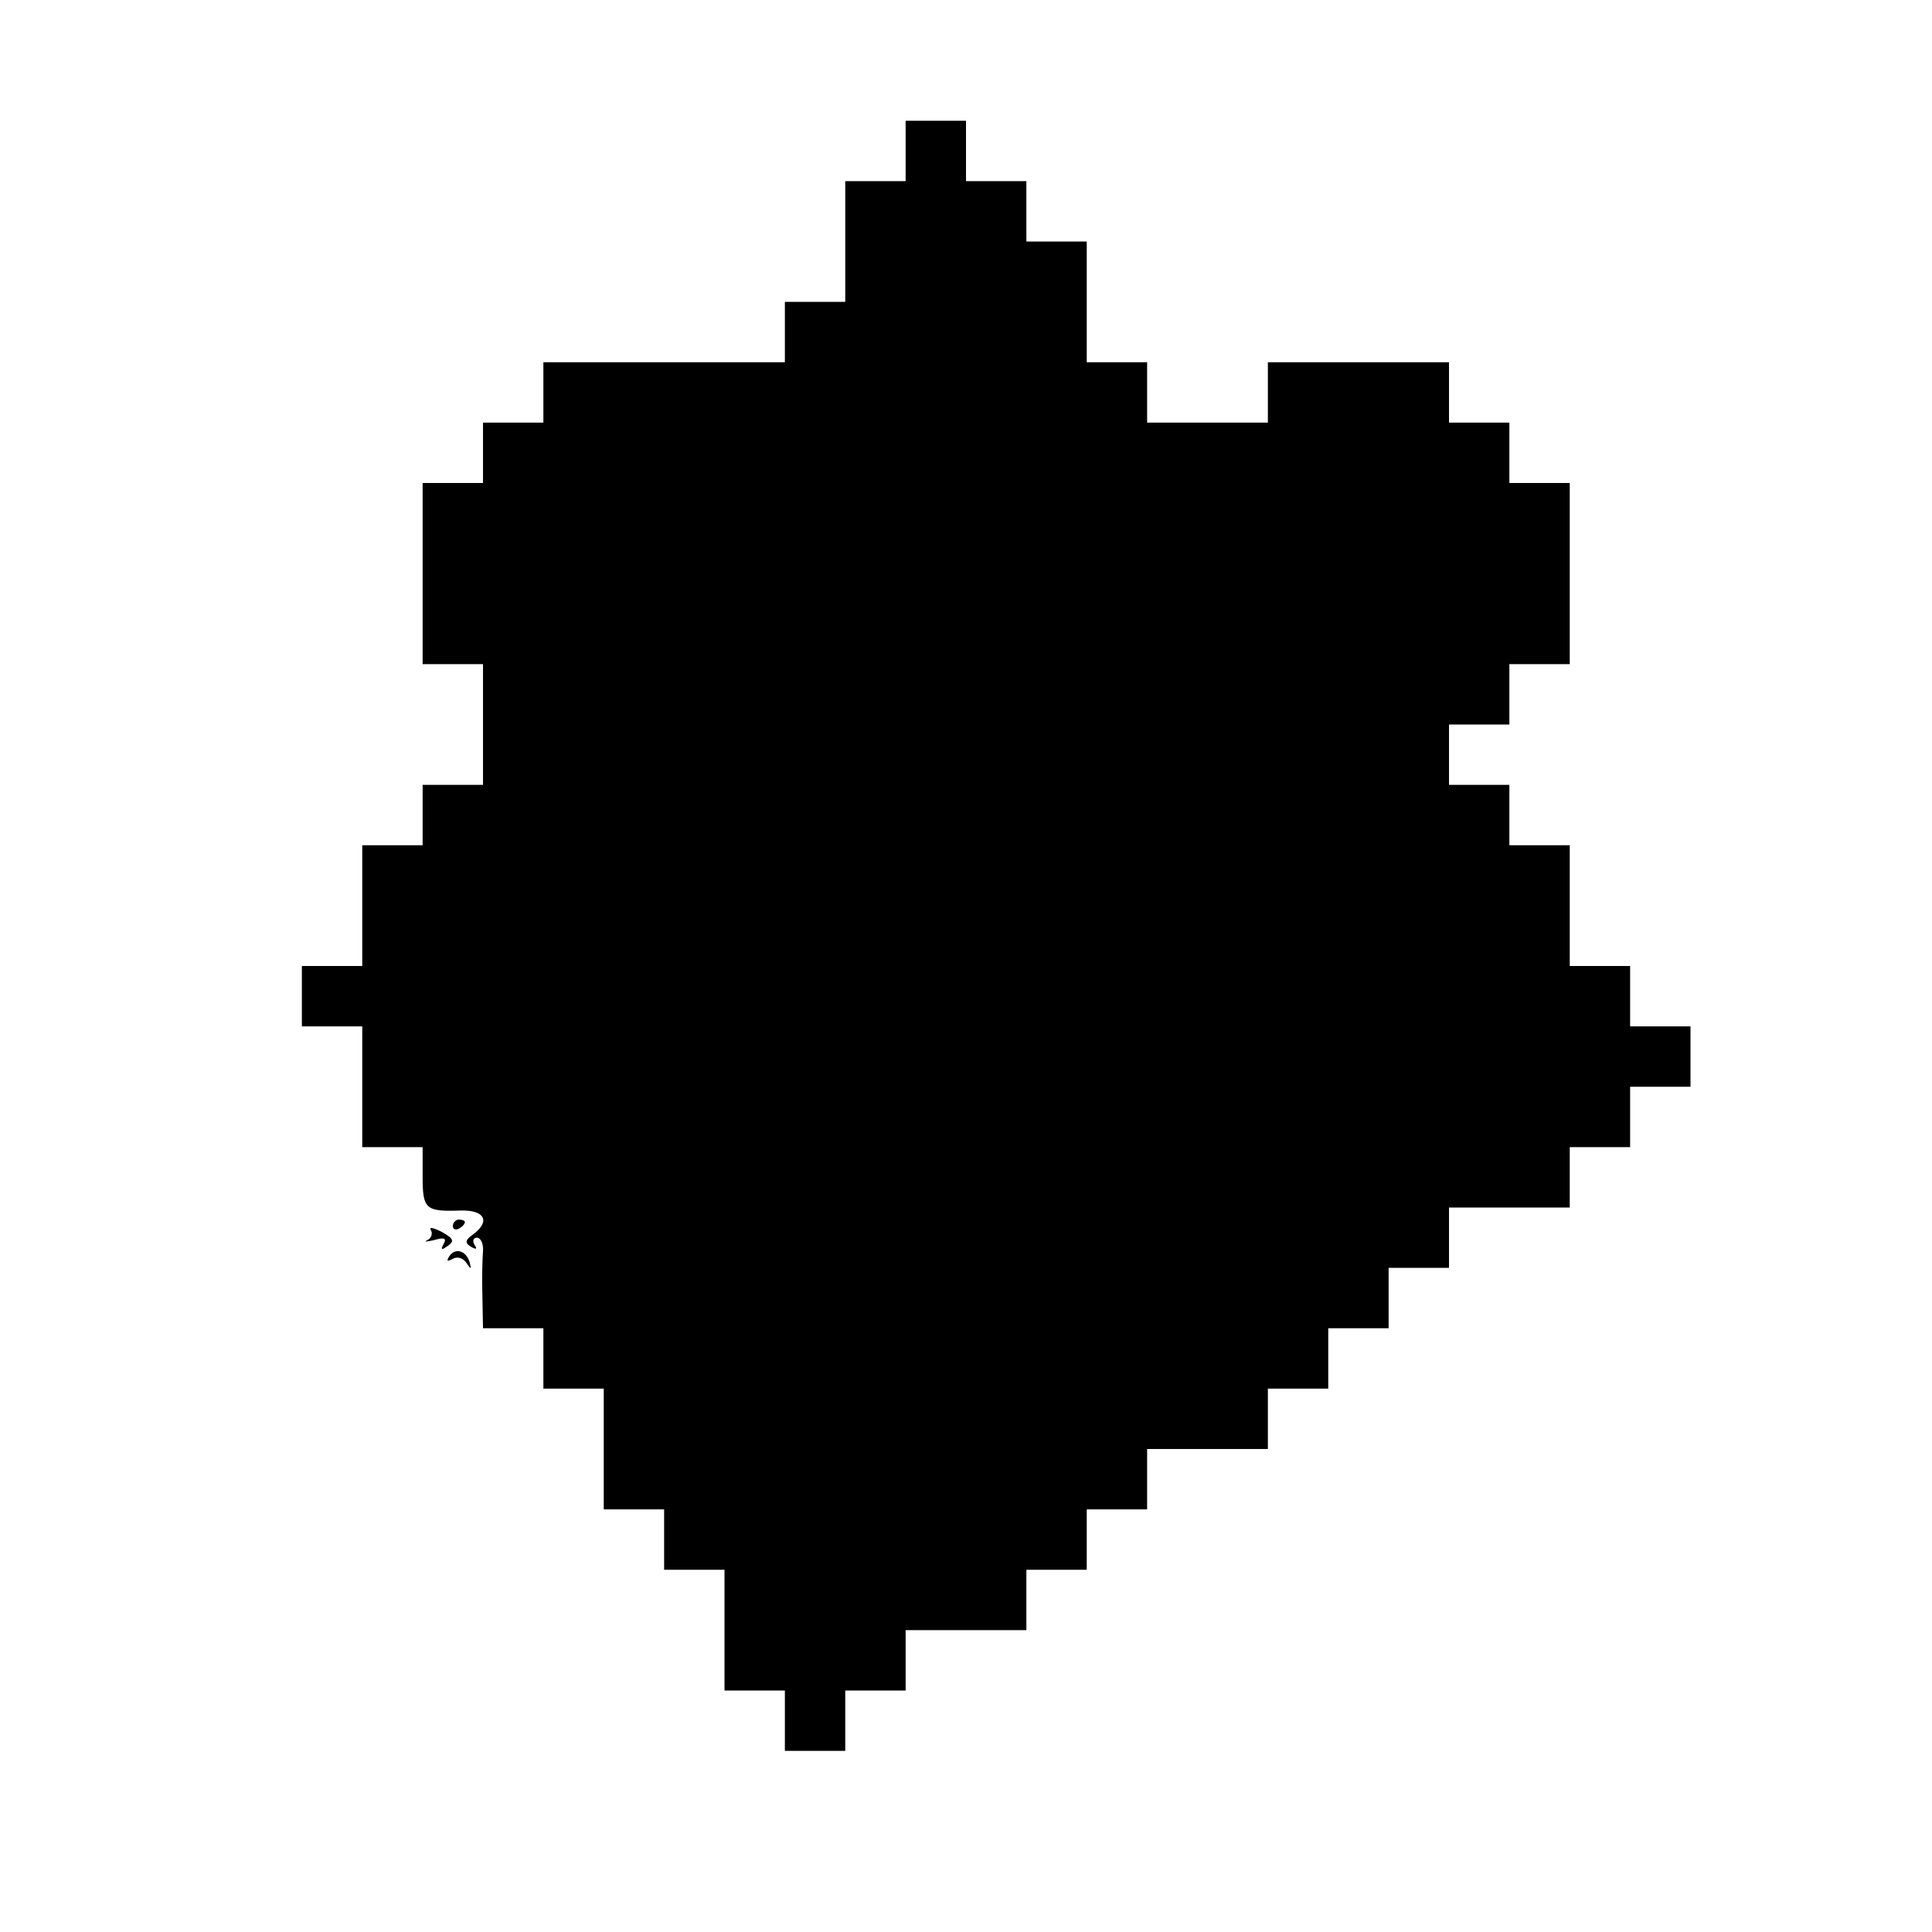 <?xml version="1.0" standalone="no"?>
<!DOCTYPE svg PUBLIC "-//W3C//DTD SVG 20010904//EN"
 "http://www.w3.org/TR/2001/REC-SVG-20010904/DTD/svg10.dtd">
<svg version="1.0" xmlns="http://www.w3.org/2000/svg"
 width="320pt" height="320pt" viewBox="0 0 320 320"
 preserveAspectRatio="xMidYMid meet">
<g transform="translate(0,320) scale(0.1,-0.1)"
fill="#000000" stroke="none">
<path d="M1500 2950 l0 -50 -50 0 -50 0 0 -100 0 -100 -50 0 -50 0 0 -50 0
-50 -200 0 -200 0 0 -50 0 -50 -50 0 -50 0 0 -50 0 -50 -50 0 -50 0 0 -150 0
-150 50 0 50 0 0 -100 0 -100 -50 0 -50 0 0 -50 0 -50 -50 0 -50 0 0 -100 0
-100 -50 0 -50 0 0 -50 0 -50 50 0 50 0 0 -100 0 -100 50 0 50 0 0 -49 c0 -54
5 -58 63 -56 40 1 50 -18 20 -40 -13 -9 -13 -14 -3 -20 9 -5 11 -4 6 3 -4 7
-2 12 4 12 6 0 11 -10 10 -22 -1 -13 -2 -47 -1 -75 l1 -53 50 0 50 0 0 -50 0
-50 50 0 50 0 0 -100 0 -100 50 0 50 0 0 -50 0 -50 50 0 50 0 0 -100 0 -100
50 0 50 0 0 -50 0 -50 50 0 50 0 0 50 0 50 50 0 50 0 0 50 0 50 100 0 100 0 0
50 0 50 50 0 50 0 0 50 0 50 50 0 50 0 0 50 0 50 100 0 100 0 0 50 0 50 50 0
50 0 0 50 0 50 50 0 50 0 0 50 0 50 50 0 50 0 0 50 0 50 100 0 100 0 0 50 0
50 50 0 50 0 0 50 0 50 50 0 50 0 0 50 0 50 -50 0 -50 0 0 50 0 50 -50 0 -50
0 0 100 0 100 -50 0 -50 0 0 50 0 50 -50 0 -50 0 0 50 0 50 50 0 50 0 0 50 0
50 50 0 50 0 0 150 0 150 -50 0 -50 0 0 50 0 50 -50 0 -50 0 0 50 0 50 -150 0
-150 0 0 -50 0 -50 -100 0 -100 0 0 50 0 50 -50 0 -50 0 0 100 0 100 -50 0
-50 0 0 50 0 50 -50 0 -50 0 0 50 0 50 -50 0 -50 0 0 -50z"/>
<path d="M750 1169 c0 -5 5 -7 10 -4 6 3 10 8 10 11 0 2 -4 4 -10 4 -5 0 -10
-5 -10 -11z"/>
<path d="M714 1162 c3 -6 0 -13 -6 -16 -7 -3 -2 -3 11 0 17 5 21 3 16 -6 -5
-9 -4 -11 3 -6 16 10 15 14 -9 27 -13 6 -19 7 -15 1z"/>
<path d="M744 1119 c-5 -8 -3 -9 6 -4 7 4 16 2 22 -6 8 -12 9 -12 6 0 -6 20
-24 25 -34 10z"/>
</g>
</svg>
